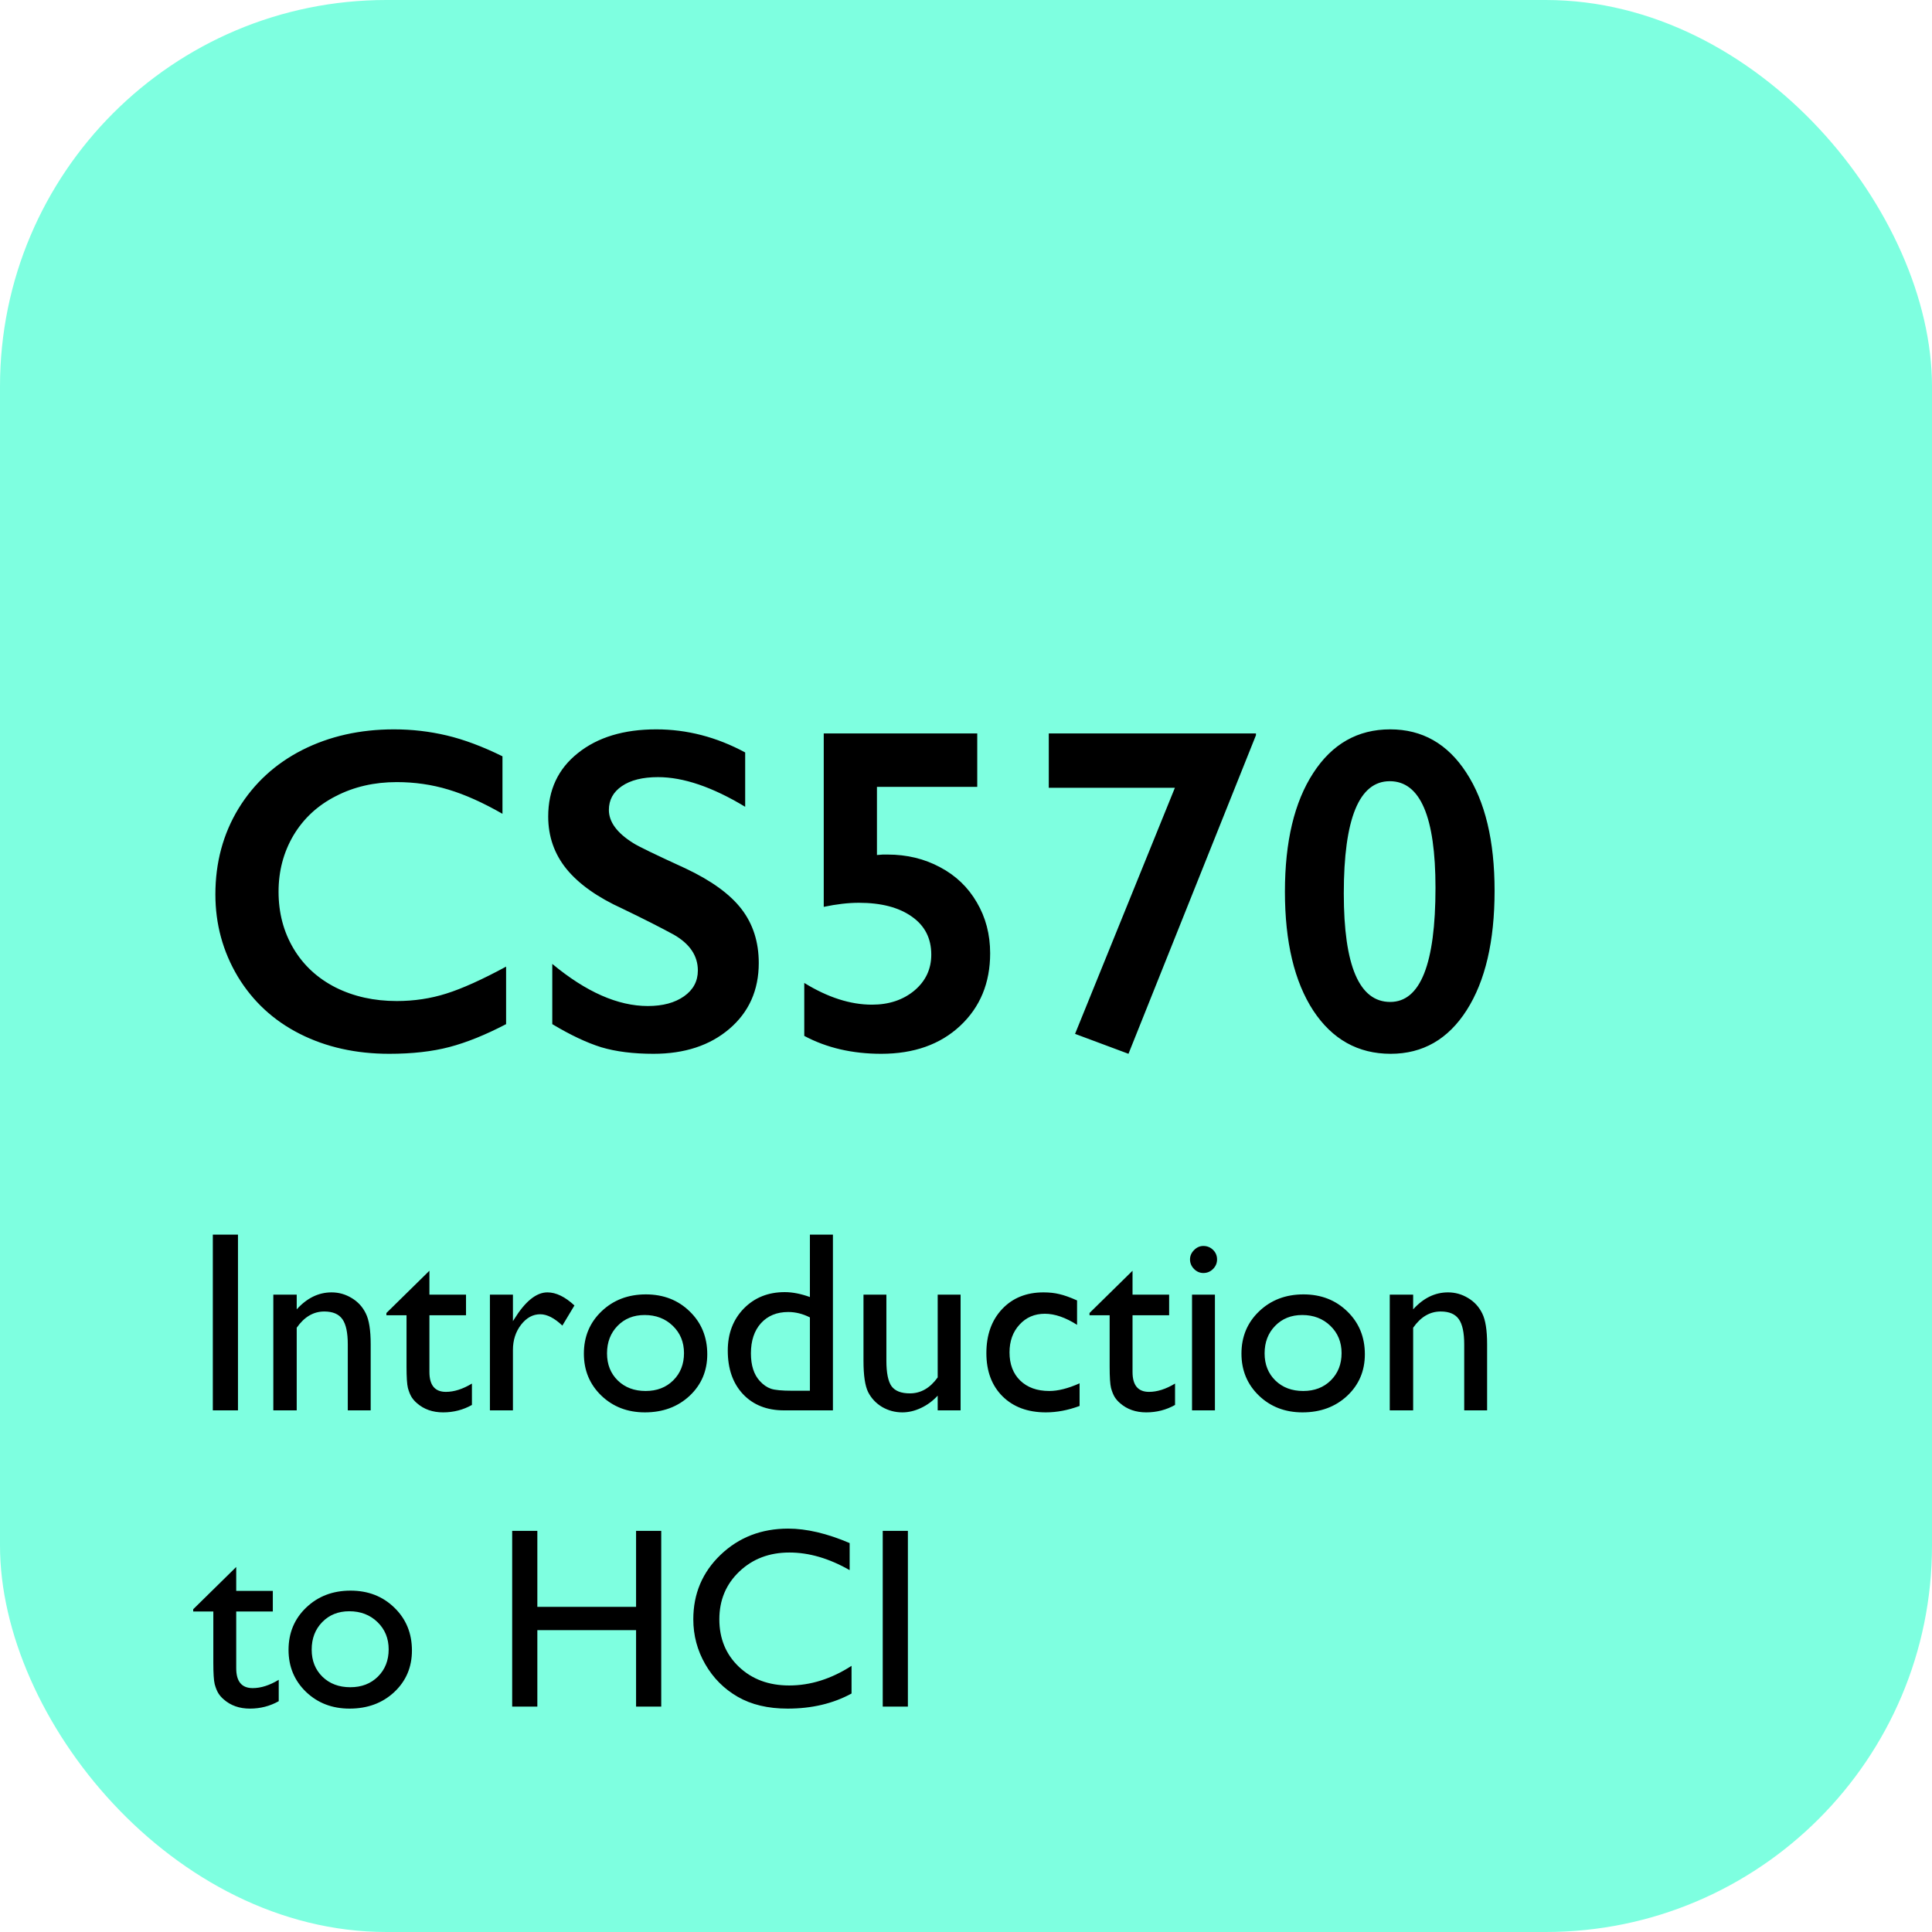 <svg width="300" height="300" viewBox="0 0 300 300" fill="none" xmlns="http://www.w3.org/2000/svg">
<rect width="300" height="300" rx="60" fill="#7EFFE0"/>
<g filter="url(#filter0_d_310_72)">
<path d="M61.184 109.254C63.973 109.254 66.703 109.57 69.375 110.203C72.047 110.836 74.93 111.914 78.023 113.438V122.367C75 120.633 72.199 119.379 69.621 118.605C67.066 117.832 64.394 117.445 61.605 117.445C58.113 117.445 54.961 118.172 52.148 119.625C49.336 121.055 47.145 123.082 45.574 125.707C44.027 128.332 43.254 131.25 43.254 134.461C43.254 137.742 44.027 140.684 45.574 143.285C47.121 145.887 49.301 147.902 52.113 149.332C54.926 150.738 58.09 151.441 61.605 151.441C64.301 151.441 66.867 151.055 69.305 150.281C71.766 149.508 74.859 148.113 78.586 146.098V155.027C75.398 156.691 72.469 157.875 69.797 158.578C67.125 159.281 64.008 159.633 60.445 159.633C55.266 159.633 50.637 158.602 46.559 156.539C42.48 154.477 39.27 151.512 36.926 147.645C34.605 143.754 33.445 139.5 33.445 134.883C33.445 129.938 34.641 125.496 37.031 121.559C39.445 117.621 42.75 114.586 46.945 112.453C51.164 110.32 55.91 109.254 61.184 109.254ZM101.895 109.254C106.676 109.254 111.281 110.449 115.711 112.84V121.277C110.625 118.207 106.113 116.672 102.176 116.672C99.785 116.672 97.91 117.141 96.551 118.078C95.215 118.992 94.547 120.223 94.547 121.77C94.547 123.621 95.801 125.332 98.309 126.902C99.012 127.371 101.719 128.684 106.43 130.84C110.461 132.738 113.367 134.848 115.148 137.168C116.93 139.488 117.82 142.277 117.82 145.535C117.82 149.754 116.297 153.164 113.25 155.766C110.227 158.344 106.301 159.633 101.473 159.633C98.332 159.633 95.625 159.293 93.352 158.613C91.102 157.91 88.57 156.715 85.758 155.027V145.676C91.008 150.035 95.953 152.215 100.594 152.215C102.914 152.215 104.789 151.711 106.219 150.703C107.648 149.695 108.363 148.359 108.363 146.695C108.363 144.422 107.121 142.57 104.637 141.141C102.574 140.016 99.914 138.668 96.656 137.098C92.789 135.34 89.894 133.289 87.973 130.945C86.074 128.602 85.125 125.883 85.125 122.789C85.125 118.664 86.66 115.383 89.731 112.945C92.801 110.484 96.856 109.254 101.895 109.254ZM151.746 109.887V118.184H136.172V128.766L137.086 128.695H137.824C140.824 128.695 143.543 129.352 145.98 130.664C148.418 131.953 150.316 133.77 151.676 136.113C153.059 138.457 153.75 141.094 153.75 144.023C153.75 148.641 152.191 152.402 149.074 155.309C145.98 158.191 141.902 159.633 136.84 159.633C132.34 159.633 128.355 158.707 124.887 156.855V148.629C128.543 150.879 132.047 152.004 135.398 152.004C138.023 152.004 140.215 151.277 141.973 149.824C143.73 148.348 144.609 146.484 144.609 144.234C144.609 141.703 143.602 139.734 141.586 138.328C139.57 136.898 136.828 136.184 133.359 136.184C131.719 136.184 129.902 136.395 127.91 136.816V109.887H151.746ZM195.023 109.887V110.168L175.23 159.633L166.934 156.539L182.438 118.324H162.855V109.887H195.023ZM215.871 109.254C220.84 109.254 224.777 111.492 227.684 115.969C230.613 120.445 232.078 126.562 232.078 134.32C232.078 142.148 230.637 148.324 227.754 152.848C224.871 157.371 220.934 159.633 215.941 159.633C210.879 159.633 206.871 157.395 203.918 152.918C200.988 148.418 199.523 142.266 199.523 134.461C199.523 126.68 200.988 120.539 203.918 116.039C206.848 111.516 210.832 109.254 215.871 109.254ZM208.664 134.742C208.664 145.969 211.066 151.582 215.871 151.582C220.559 151.582 222.902 145.676 222.902 133.863C222.902 122.824 220.535 117.305 215.801 117.305C211.043 117.305 208.664 123.117 208.664 134.742Z" fill="black"/>
</g>
<g filter="url(#filter1_d_310_72)">
<path d="M33.047 187.715H36.953V215H33.047V187.715ZM46.074 197.031V199.316C47.663 197.559 49.466 196.68 51.484 196.68C52.604 196.68 53.646 196.973 54.609 197.559C55.573 198.132 56.302 198.926 56.797 199.941C57.305 200.944 57.559 202.539 57.559 204.727V215H54.004V204.766C54.004 202.93 53.724 201.621 53.164 200.84C52.604 200.046 51.667 199.648 50.352 199.648C48.672 199.648 47.246 200.488 46.074 202.168V215H42.441V197.031H46.074ZM60 199.883L66.68 193.32V197.031H72.363V200.234H66.68V209.043C66.68 211.1 67.533 212.129 69.238 212.129C70.514 212.129 71.862 211.699 73.281 210.84V214.16C71.914 214.928 70.423 215.312 68.809 215.312C67.181 215.312 65.827 214.837 64.746 213.887C64.408 213.6 64.128 213.281 63.906 212.93C63.685 212.565 63.496 212.096 63.34 211.523C63.197 210.938 63.125 209.831 63.125 208.203V200.234H60V199.883ZM79.648 197.031V201.152L79.844 200.84C81.562 198.066 83.281 196.68 85 196.68C86.341 196.68 87.741 197.357 89.199 198.711L87.324 201.836C86.087 200.664 84.941 200.078 83.887 200.078C82.741 200.078 81.745 200.625 80.898 201.719C80.065 202.812 79.648 204.108 79.648 205.605V215H76.074V197.031H79.648ZM100.293 196.992C103.027 196.992 105.299 197.878 107.109 199.648C108.919 201.406 109.824 203.62 109.824 206.289C109.824 208.88 108.906 211.035 107.07 212.754C105.234 214.46 102.923 215.312 100.137 215.312C97.441 215.312 95.189 214.447 93.379 212.715C91.569 210.97 90.664 208.796 90.664 206.191C90.664 203.561 91.576 201.374 93.398 199.629C95.234 197.871 97.533 196.992 100.293 196.992ZM100.098 200.195C98.392 200.195 96.992 200.755 95.898 201.875C94.805 202.995 94.258 204.421 94.258 206.152C94.258 207.871 94.818 209.277 95.938 210.371C97.057 211.452 98.496 211.992 100.254 211.992C101.999 211.992 103.424 211.445 104.531 210.352C105.651 209.245 106.211 207.832 106.211 206.113C106.211 204.408 105.632 202.995 104.473 201.875C103.314 200.755 101.855 200.195 100.098 200.195ZM125.762 187.715H129.336V215H121.738C119.082 215 116.96 214.16 115.371 212.48C113.796 210.801 113.008 208.548 113.008 205.723C113.008 203.079 113.835 200.905 115.488 199.199C117.155 197.493 119.277 196.641 121.855 196.641C123.053 196.641 124.355 196.895 125.762 197.402V187.715ZM125.762 211.953V200.566C124.655 200.007 123.535 199.727 122.402 199.727C120.632 199.727 119.219 200.306 118.164 201.465C117.122 202.624 116.602 204.186 116.602 206.152C116.602 208.001 117.057 209.427 117.969 210.43C118.516 211.029 119.095 211.432 119.707 211.641C120.319 211.849 121.419 211.953 123.008 211.953H125.762ZM145.605 215V212.715C144.85 213.535 143.984 214.173 143.008 214.629C142.044 215.085 141.081 215.312 140.117 215.312C138.984 215.312 137.936 215.033 136.973 214.473C136.022 213.9 135.299 213.132 134.805 212.168C134.323 211.191 134.082 209.577 134.082 207.324V197.031H137.637V207.285C137.637 209.173 137.904 210.495 138.438 211.25C138.984 211.992 139.935 212.363 141.289 212.363C142.982 212.363 144.421 211.536 145.605 209.883V197.031H149.16V215H145.605ZM167.637 210.801V214.316C165.853 214.98 164.108 215.312 162.402 215.312C159.59 215.312 157.344 214.479 155.664 212.812C153.997 211.146 153.164 208.913 153.164 206.113C153.164 203.288 153.978 201.009 155.605 199.277C157.233 197.546 159.375 196.68 162.031 196.68C162.956 196.68 163.783 196.771 164.512 196.953C165.254 197.122 166.165 197.448 167.246 197.93V201.719C165.449 200.573 163.783 200 162.246 200C160.645 200 159.329 200.566 158.301 201.699C157.272 202.819 156.758 204.251 156.758 205.996C156.758 207.832 157.311 209.29 158.418 210.371C159.538 211.452 161.042 211.992 162.93 211.992C164.297 211.992 165.866 211.595 167.637 210.801ZM169.18 199.883L175.859 193.32V197.031H181.543V200.234H175.859V209.043C175.859 211.1 176.712 212.129 178.418 212.129C179.694 212.129 181.042 211.699 182.461 210.84V214.16C181.094 214.928 179.603 215.312 177.988 215.312C176.361 215.312 175.007 214.837 173.926 213.887C173.587 213.6 173.307 213.281 173.086 212.93C172.865 212.565 172.676 212.096 172.52 211.523C172.376 210.938 172.305 209.831 172.305 208.203V200.234H169.18V199.883ZM186.855 189.473C187.441 189.473 187.943 189.674 188.359 190.078C188.776 190.482 188.984 190.977 188.984 191.562C188.984 192.135 188.776 192.63 188.359 193.047C187.943 193.464 187.441 193.672 186.855 193.672C186.309 193.672 185.827 193.464 185.41 193.047C184.993 192.617 184.785 192.122 184.785 191.562C184.785 191.016 184.993 190.534 185.41 190.117C185.827 189.688 186.309 189.473 186.855 189.473ZM185.098 197.031H188.652V215H185.098V197.031ZM202.402 196.992C205.137 196.992 207.409 197.878 209.219 199.648C211.029 201.406 211.934 203.62 211.934 206.289C211.934 208.88 211.016 211.035 209.18 212.754C207.344 214.46 205.033 215.312 202.246 215.312C199.551 215.312 197.298 214.447 195.488 212.715C193.678 210.97 192.773 208.796 192.773 206.191C192.773 203.561 193.685 201.374 195.508 199.629C197.344 197.871 199.642 196.992 202.402 196.992ZM202.207 200.195C200.501 200.195 199.102 200.755 198.008 201.875C196.914 202.995 196.367 204.421 196.367 206.152C196.367 207.871 196.927 209.277 198.047 210.371C199.167 211.452 200.605 211.992 202.363 211.992C204.108 211.992 205.534 211.445 206.641 210.352C207.76 209.245 208.32 207.832 208.32 206.113C208.32 204.408 207.741 202.995 206.582 201.875C205.423 200.755 203.965 200.195 202.207 200.195ZM219.434 197.031V199.316C221.022 197.559 222.826 196.68 224.844 196.68C225.964 196.68 227.005 196.973 227.969 197.559C228.932 198.132 229.661 198.926 230.156 199.941C230.664 200.944 230.918 202.539 230.918 204.727V215H227.363V204.766C227.363 202.93 227.083 201.621 226.523 200.84C225.964 200.046 225.026 199.648 223.711 199.648C222.031 199.648 220.605 200.488 219.434 202.168V215H215.801V197.031H219.434ZM30 245.883L36.68 239.32V243.031H42.363V246.234H36.68V255.043C36.68 257.1 37.533 258.129 39.238 258.129C40.514 258.129 41.862 257.699 43.281 256.84V260.16C41.914 260.928 40.423 261.312 38.809 261.312C37.181 261.312 35.827 260.837 34.746 259.887C34.408 259.6 34.128 259.281 33.906 258.93C33.685 258.565 33.496 258.096 33.34 257.523C33.197 256.938 33.125 255.831 33.125 254.203V246.234H30V245.883ZM54.434 242.992C57.168 242.992 59.44 243.878 61.25 245.648C63.06 247.406 63.965 249.62 63.965 252.289C63.965 254.88 63.047 257.035 61.211 258.754C59.375 260.46 57.064 261.312 54.277 261.312C51.582 261.312 49.329 260.447 47.52 258.715C45.71 256.97 44.805 254.796 44.805 252.191C44.805 249.561 45.716 247.374 47.539 245.629C49.375 243.871 51.673 242.992 54.434 242.992ZM54.238 246.195C52.533 246.195 51.133 246.755 50.039 247.875C48.945 248.995 48.398 250.421 48.398 252.152C48.398 253.871 48.958 255.277 50.078 256.371C51.198 257.452 52.637 257.992 54.395 257.992C56.139 257.992 57.565 257.445 58.672 256.352C59.792 255.245 60.352 253.832 60.352 252.113C60.352 250.408 59.772 248.995 58.613 247.875C57.454 246.755 55.996 246.195 54.238 246.195ZM98.769 233.715H102.676V261H98.769V249.125H83.438V261H79.531V233.715H83.438V245.512H98.769V233.715ZM132.227 254.672V258.969C129.362 260.531 126.055 261.312 122.305 261.312C119.258 261.312 116.673 260.701 114.551 259.477C112.428 258.253 110.749 256.566 109.512 254.418C108.275 252.27 107.656 249.945 107.656 247.445C107.656 243.474 109.069 240.134 111.895 237.426C114.733 234.717 118.229 233.363 122.383 233.363C125.247 233.363 128.431 234.112 131.934 235.609V239.809C128.743 237.986 125.625 237.074 122.578 237.074C119.453 237.074 116.855 238.064 114.785 240.043C112.728 242.009 111.699 244.477 111.699 247.445C111.699 250.44 112.715 252.901 114.746 254.828C116.777 256.755 119.375 257.719 122.539 257.719C125.846 257.719 129.076 256.703 132.227 254.672ZM137.07 233.715H140.977V261H137.07V233.715Z" fill="black"/>
</g>
<defs>
<filter id="filter0_d_310_72" x="29.445" y="109.254" width="206.633" height="58.379" filterUnits="userSpaceOnUse" color-interpolation-filters="sRGB">
<feFlood flood-opacity="0" result="BackgroundImageFix"/>
<feColorMatrix in="SourceAlpha" type="matrix" values="0 0 0 0 0 0 0 0 0 0 0 0 0 0 0 0 0 0 127 0" result="hardAlpha"/>
<feOffset dy="4"/>
<feGaussianBlur stdDeviation="2"/>
<feComposite in2="hardAlpha" operator="out"/>
<feColorMatrix type="matrix" values="0 0 0 0 0 0 0 0 0 0 0 0 0 0 0 0 0 0 0.1 0"/>
<feBlend mode="normal" in2="BackgroundImageFix" result="effect1_dropShadow_310_72"/>
<feBlend mode="normal" in="SourceGraphic" in2="effect1_dropShadow_310_72" result="shape"/>
</filter>
<filter id="filter1_d_310_72" x="26" y="187.715" width="208.918" height="81.598" filterUnits="userSpaceOnUse" color-interpolation-filters="sRGB">
<feFlood flood-opacity="0" result="BackgroundImageFix"/>
<feColorMatrix in="SourceAlpha" type="matrix" values="0 0 0 0 0 0 0 0 0 0 0 0 0 0 0 0 0 0 127 0" result="hardAlpha"/>
<feOffset dy="4"/>
<feGaussianBlur stdDeviation="2"/>
<feComposite in2="hardAlpha" operator="out"/>
<feColorMatrix type="matrix" values="0 0 0 0 0 0 0 0 0 0 0 0 0 0 0 0 0 0 0.1 0"/>
<feBlend mode="normal" in2="BackgroundImageFix" result="effect1_dropShadow_310_72"/>
<feBlend mode="normal" in="SourceGraphic" in2="effect1_dropShadow_310_72" result="shape"/>
</filter>
</defs>
</svg>
